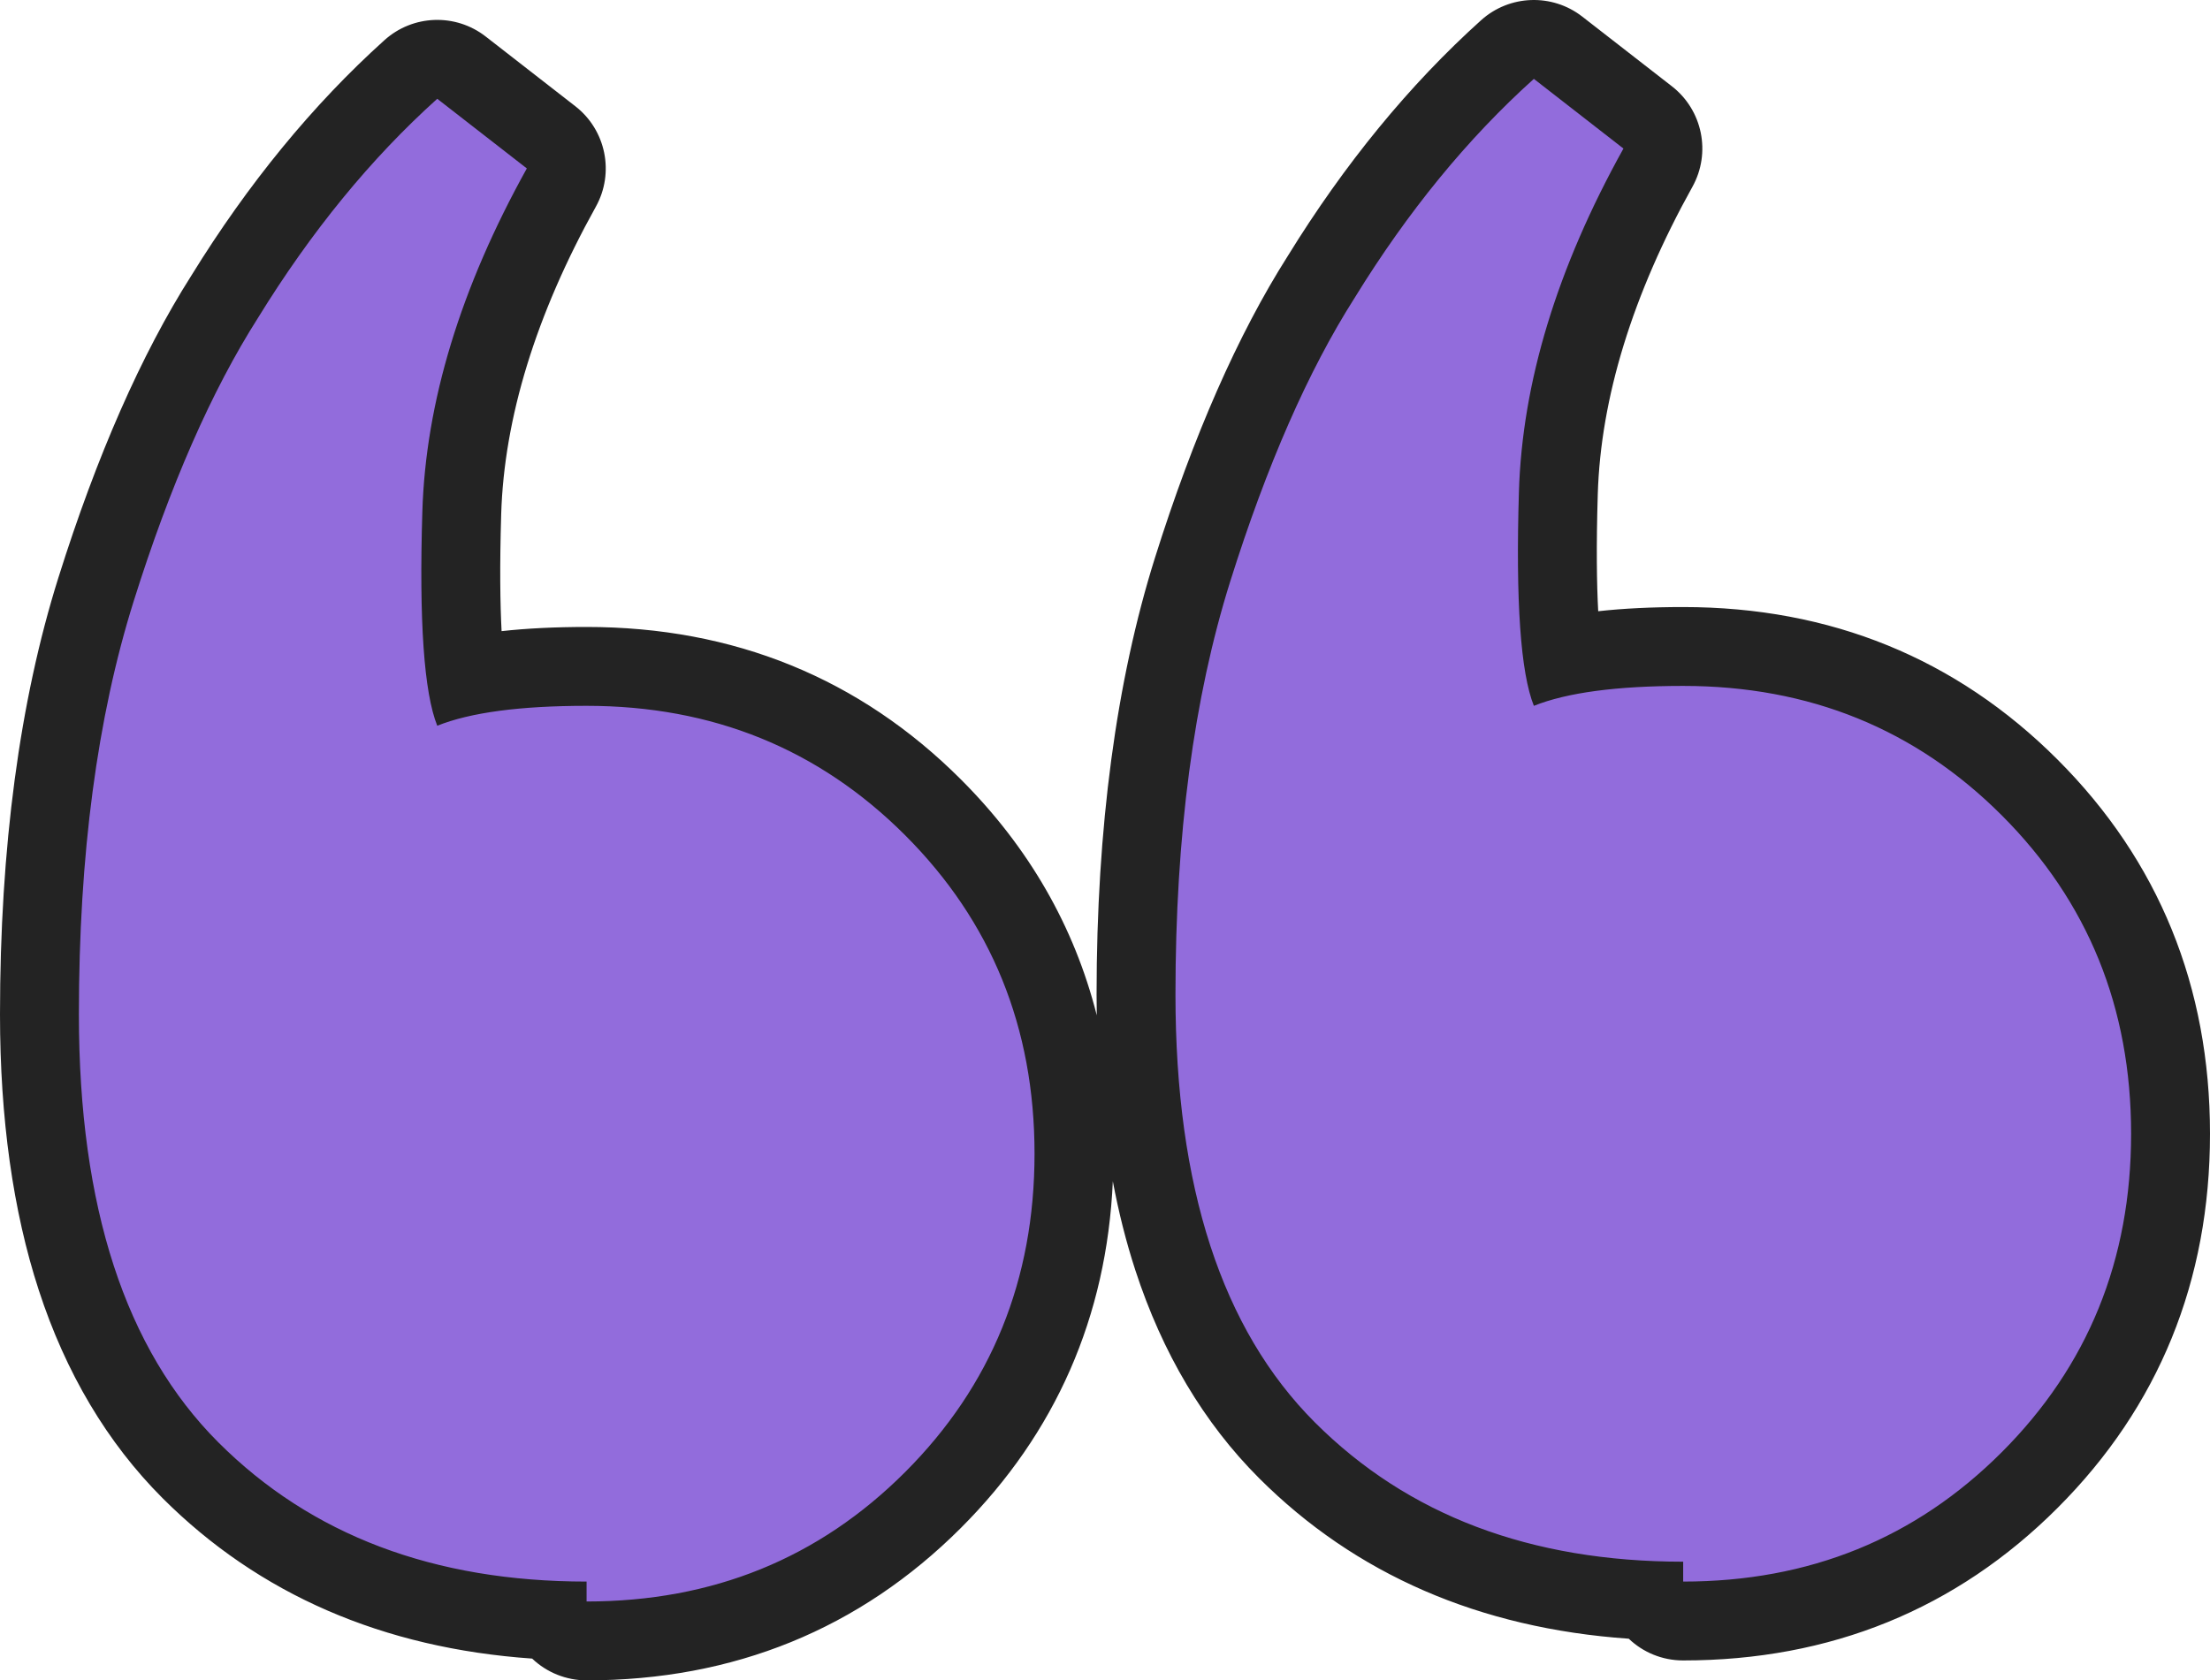 <svg xmlns="http://www.w3.org/2000/svg" width="56.027" height="42.612" viewBox="0 0 56.027 42.612"><g transform="translate(-1.8 55.2)" fill="#926cdc" stroke-linejoin="round"><path d="M 15.671 -13.588 L 15.671 -14.118 C 11.996 -14.312 8.956 -15.588 6.626 -17.919 C 5.341 -19.203 4.368 -20.844 3.732 -22.796 C 3.114 -24.696 2.8 -26.944 2.8 -29.477 C 2.8 -33.598 3.282 -37.223 4.234 -40.251 C 5.18 -43.261 6.277 -45.759 7.495 -47.674 C 8.884 -49.93 10.472 -51.869 12.216 -53.439 L 12.838 -53.999 L 13.499 -53.485 L 15.77 -51.718 L 16.447 -51.192 L 16.031 -50.443 C 14.434 -47.57 13.585 -44.794 13.506 -42.192 C 13.442 -40.061 13.514 -38.796 13.616 -38.046 C 14.441 -38.217 15.452 -38.301 16.671 -38.301 C 20.127 -38.301 23.082 -37.099 25.453 -34.727 C 27.825 -32.356 29.027 -29.401 29.027 -25.944 C 29.027 -22.488 27.825 -19.533 25.453 -17.161 C 23.082 -14.79 20.127 -13.588 16.671 -13.588 L 15.671 -13.588 Z M 44.471 -14.093 L 43.471 -14.093 L 43.471 -14.623 C 39.796 -14.817 36.757 -16.093 34.426 -18.423 C 33.142 -19.708 32.168 -21.349 31.533 -23.3 C 30.914 -25.201 30.6 -27.449 30.6 -29.982 C 30.6 -34.103 31.083 -37.728 32.034 -40.755 C 32.981 -43.766 34.078 -46.264 35.295 -48.179 C 36.684 -50.434 38.273 -52.374 40.017 -53.943 L 40.639 -54.503 L 41.3 -53.989 L 43.571 -52.223 L 44.247 -51.697 L 43.831 -50.948 C 42.235 -48.075 41.385 -45.298 41.307 -42.696 C 41.242 -40.566 41.314 -39.3 41.416 -38.551 C 42.242 -38.722 43.252 -38.806 44.471 -38.806 C 47.928 -38.806 50.883 -37.603 53.254 -35.232 C 55.625 -32.861 56.827 -29.906 56.827 -26.449 C 56.827 -22.992 55.625 -20.038 53.254 -17.666 C 50.883 -15.295 47.928 -14.093 44.471 -14.093 Z" stroke="none"/><path d="M 16.671 -14.588 C 19.867 -14.588 22.559 -15.681 24.746 -17.869 C 26.933 -20.056 28.027 -22.748 28.027 -25.944 C 28.027 -29.141 26.933 -31.833 24.746 -34.02 C 22.559 -36.207 19.867 -37.301 16.671 -37.301 C 14.988 -37.301 13.726 -37.133 12.885 -36.796 C 12.549 -37.637 12.422 -39.446 12.507 -42.222 C 12.591 -44.998 13.474 -47.9 15.156 -50.929 L 12.885 -52.695 C 11.203 -51.181 9.689 -49.33 8.343 -47.143 C 7.165 -45.293 6.113 -42.895 5.188 -39.951 C 4.263 -37.006 3.8 -33.515 3.8 -29.477 C 3.8 -24.598 4.978 -20.981 7.333 -18.626 C 9.689 -16.27 12.801 -15.093 16.671 -15.093 L 16.671 -14.588 M 44.471 -15.093 C 47.668 -15.093 50.36 -16.186 52.547 -18.373 C 54.734 -20.56 55.827 -23.252 55.827 -26.449 C 55.827 -29.646 54.734 -32.338 52.547 -34.525 C 50.36 -36.712 47.668 -37.806 44.471 -37.806 C 44.471 -37.806 44.471 -37.806 44.471 -37.806 C 42.789 -37.806 41.527 -37.637 40.686 -37.301 C 40.349 -38.142 40.223 -39.951 40.307 -42.727 C 40.391 -45.503 41.274 -48.405 42.957 -51.433 L 40.686 -53.2 C 39.003 -51.686 37.489 -49.835 36.143 -47.648 C 34.965 -45.797 33.914 -43.4 32.988 -40.455 C 32.063 -37.511 31.6 -34.02 31.6 -29.982 C 31.6 -25.103 32.778 -21.486 35.134 -19.13 C 37.489 -16.775 40.601 -15.597 44.471 -15.597 L 44.471 -15.093 M 16.671 -12.588 C 16.156 -12.588 15.663 -12.786 15.291 -13.14 C 11.509 -13.403 8.361 -14.769 5.919 -17.211 C 4.522 -18.609 3.466 -20.383 2.782 -22.486 C 2.13 -24.486 1.8 -26.839 1.8 -29.477 C 1.8 -33.7 2.298 -37.426 3.28 -40.55 C 4.251 -43.641 5.384 -46.217 6.647 -48.205 C 8.085 -50.539 9.734 -52.55 11.547 -54.182 C 12.267 -54.83 13.348 -54.869 14.113 -54.274 L 16.384 -52.507 C 17.163 -51.902 17.384 -50.819 16.905 -49.957 C 15.387 -47.225 14.58 -44.602 14.506 -42.161 C 14.466 -40.84 14.48 -39.884 14.516 -39.195 C 15.16 -39.266 15.876 -39.301 16.671 -39.301 C 20.402 -39.301 23.595 -38 26.161 -35.434 C 27.881 -33.714 29.033 -31.711 29.605 -29.453 C 29.602 -29.628 29.6 -29.805 29.6 -29.982 C 29.6 -34.205 30.098 -37.93 31.08 -41.055 C 32.052 -44.146 33.184 -46.721 34.447 -48.708 C 35.885 -51.043 37.534 -53.054 39.348 -54.687 C 40.068 -55.335 41.149 -55.373 41.913 -54.779 L 44.185 -53.012 C 44.963 -52.407 45.184 -51.324 44.705 -50.462 C 43.187 -47.73 42.38 -45.107 42.306 -42.666 C 42.266 -41.345 42.28 -40.388 42.317 -39.7 C 42.96 -39.771 43.676 -39.806 44.471 -39.806 C 48.202 -39.806 51.395 -38.505 53.961 -35.939 C 56.527 -33.373 57.827 -30.18 57.827 -26.449 C 57.827 -22.718 56.527 -19.525 53.961 -16.959 C 51.395 -14.393 48.202 -13.093 44.471 -13.093 C 43.936 -13.093 43.45 -13.302 43.092 -13.644 C 39.309 -13.908 36.161 -15.274 33.719 -17.716 C 32.322 -19.113 31.267 -20.888 30.582 -22.991 C 30.351 -23.699 30.161 -24.451 30.012 -25.244 C 29.858 -21.812 28.564 -18.858 26.161 -16.454 C 23.595 -13.889 20.402 -12.588 16.671 -12.588 Z" stroke="none" fill="#232323"/></g></svg>